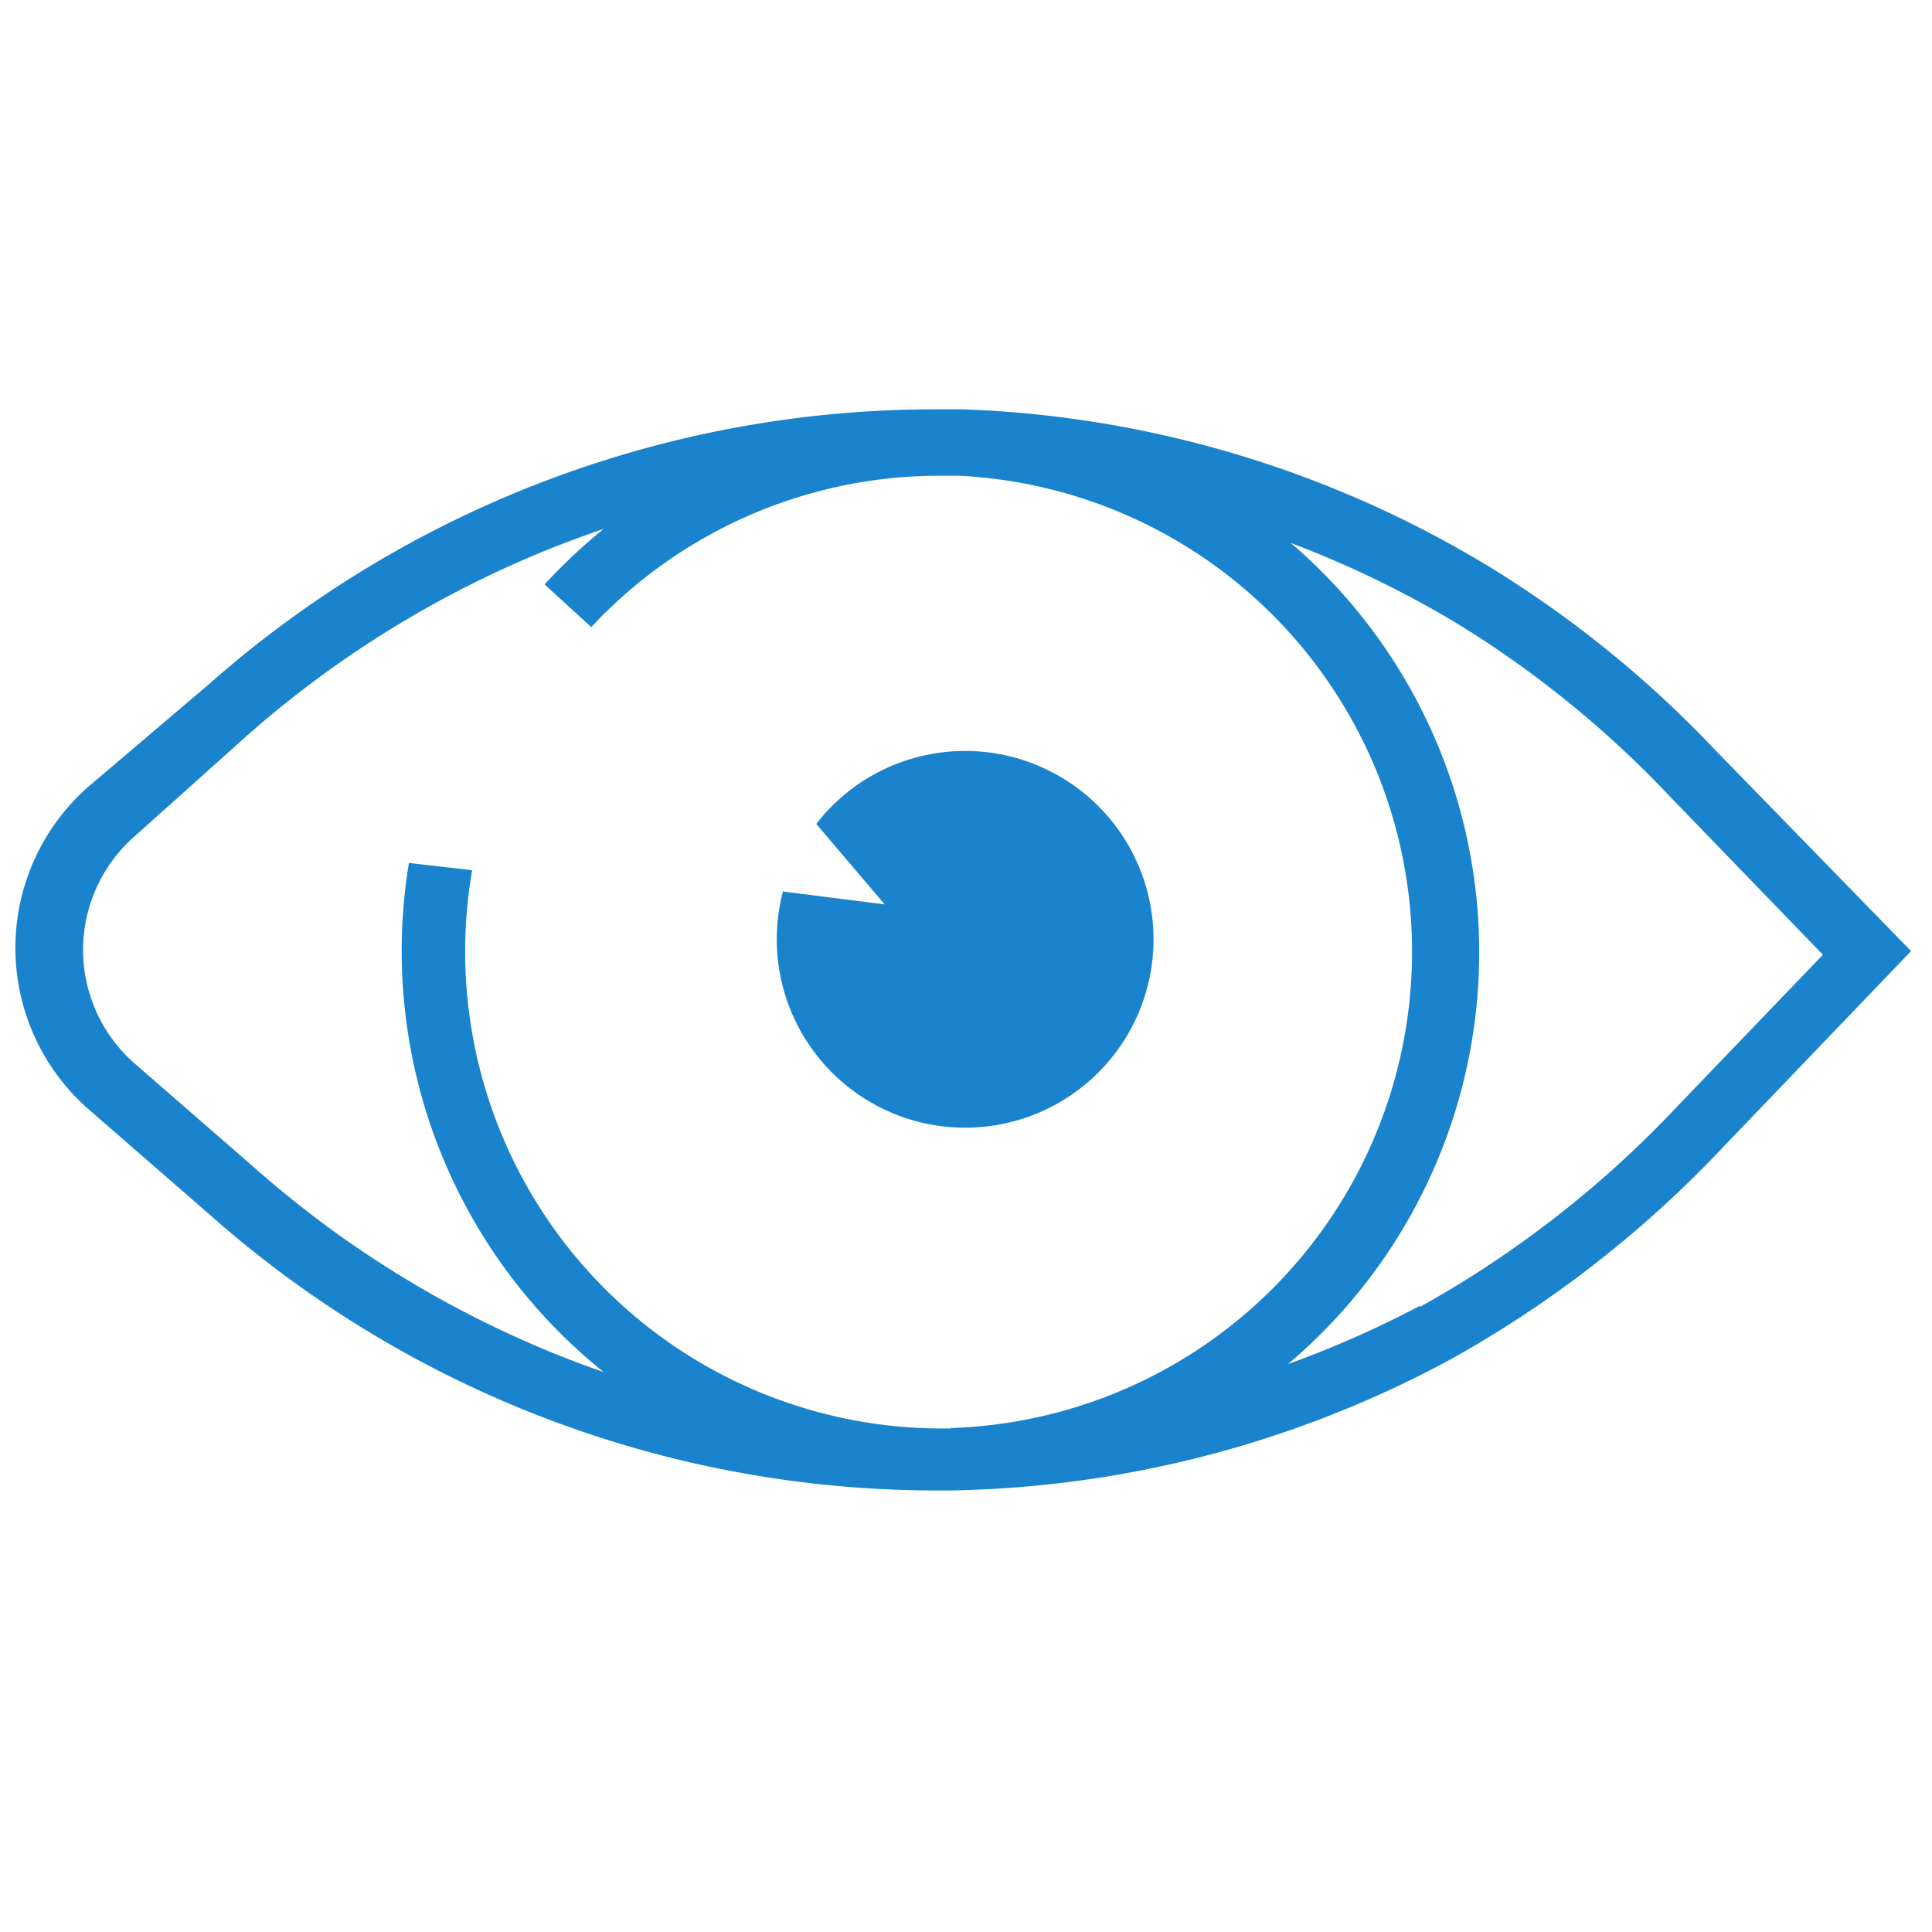 <svg xmlns="http://www.w3.org/2000/svg" viewBox="0 0 48 48"><defs><style>.cls-1{fill:none;}.cls-2{opacity:0.9;}.cls-3{fill:#0075c9;}</style></defs><title>Ресурс 11Capa6</title><g id="Слой_2" data-name="Слой 2"><g id="Icon"><rect class="cls-1" width="48" height="48"/><g class="cls-2"><path class="cls-3" d="M37,14.08a27.42,27.42,0,0,1,5.61,4.55l4.87,5-4.66,4.86a28,28,0,0,1-6.81,5.3,27.05,27.05,0,0,1-12.41,3.24h-.41a27.23,27.23,0,0,1-18-6.87l-3-2.61a5.33,5.33,0,0,1,0-8L5.19,17a27.23,27.23,0,0,1,18-6.83h.72A27,27,0,0,1,37,14.08Zm-13.4,21.4a11.84,11.84,0,0,0,.23-23.66h-.58a11.82,11.82,0,0,0-8.56,3.76l-1.16-1.06A13.61,13.61,0,0,1,15,13.14a26,26,0,0,0-8.81,5.09L3.32,20.8a3.75,3.75,0,0,0,0,5.6l3,2.61A26,26,0,0,0,15,34.09a13.41,13.41,0,0,1-4.84-12.65l1.57.18A11.85,11.85,0,0,0,23.33,35.49h.32Zm11.66-3a26.37,26.37,0,0,0,6.42-5l3.61-3.76-3.81-3.94a25.82,25.82,0,0,0-5.28-4.29,25.6,25.6,0,0,0-4.13-2A13.39,13.39,0,0,1,32,33.89,25.5,25.5,0,0,0,35.3,32.43Z"/><path class="cls-3" d="M19.46,22.15l2.52.32-1.7-2a4.68,4.68,0,1,1-.82,1.65Z"/></g></g></g></svg>
